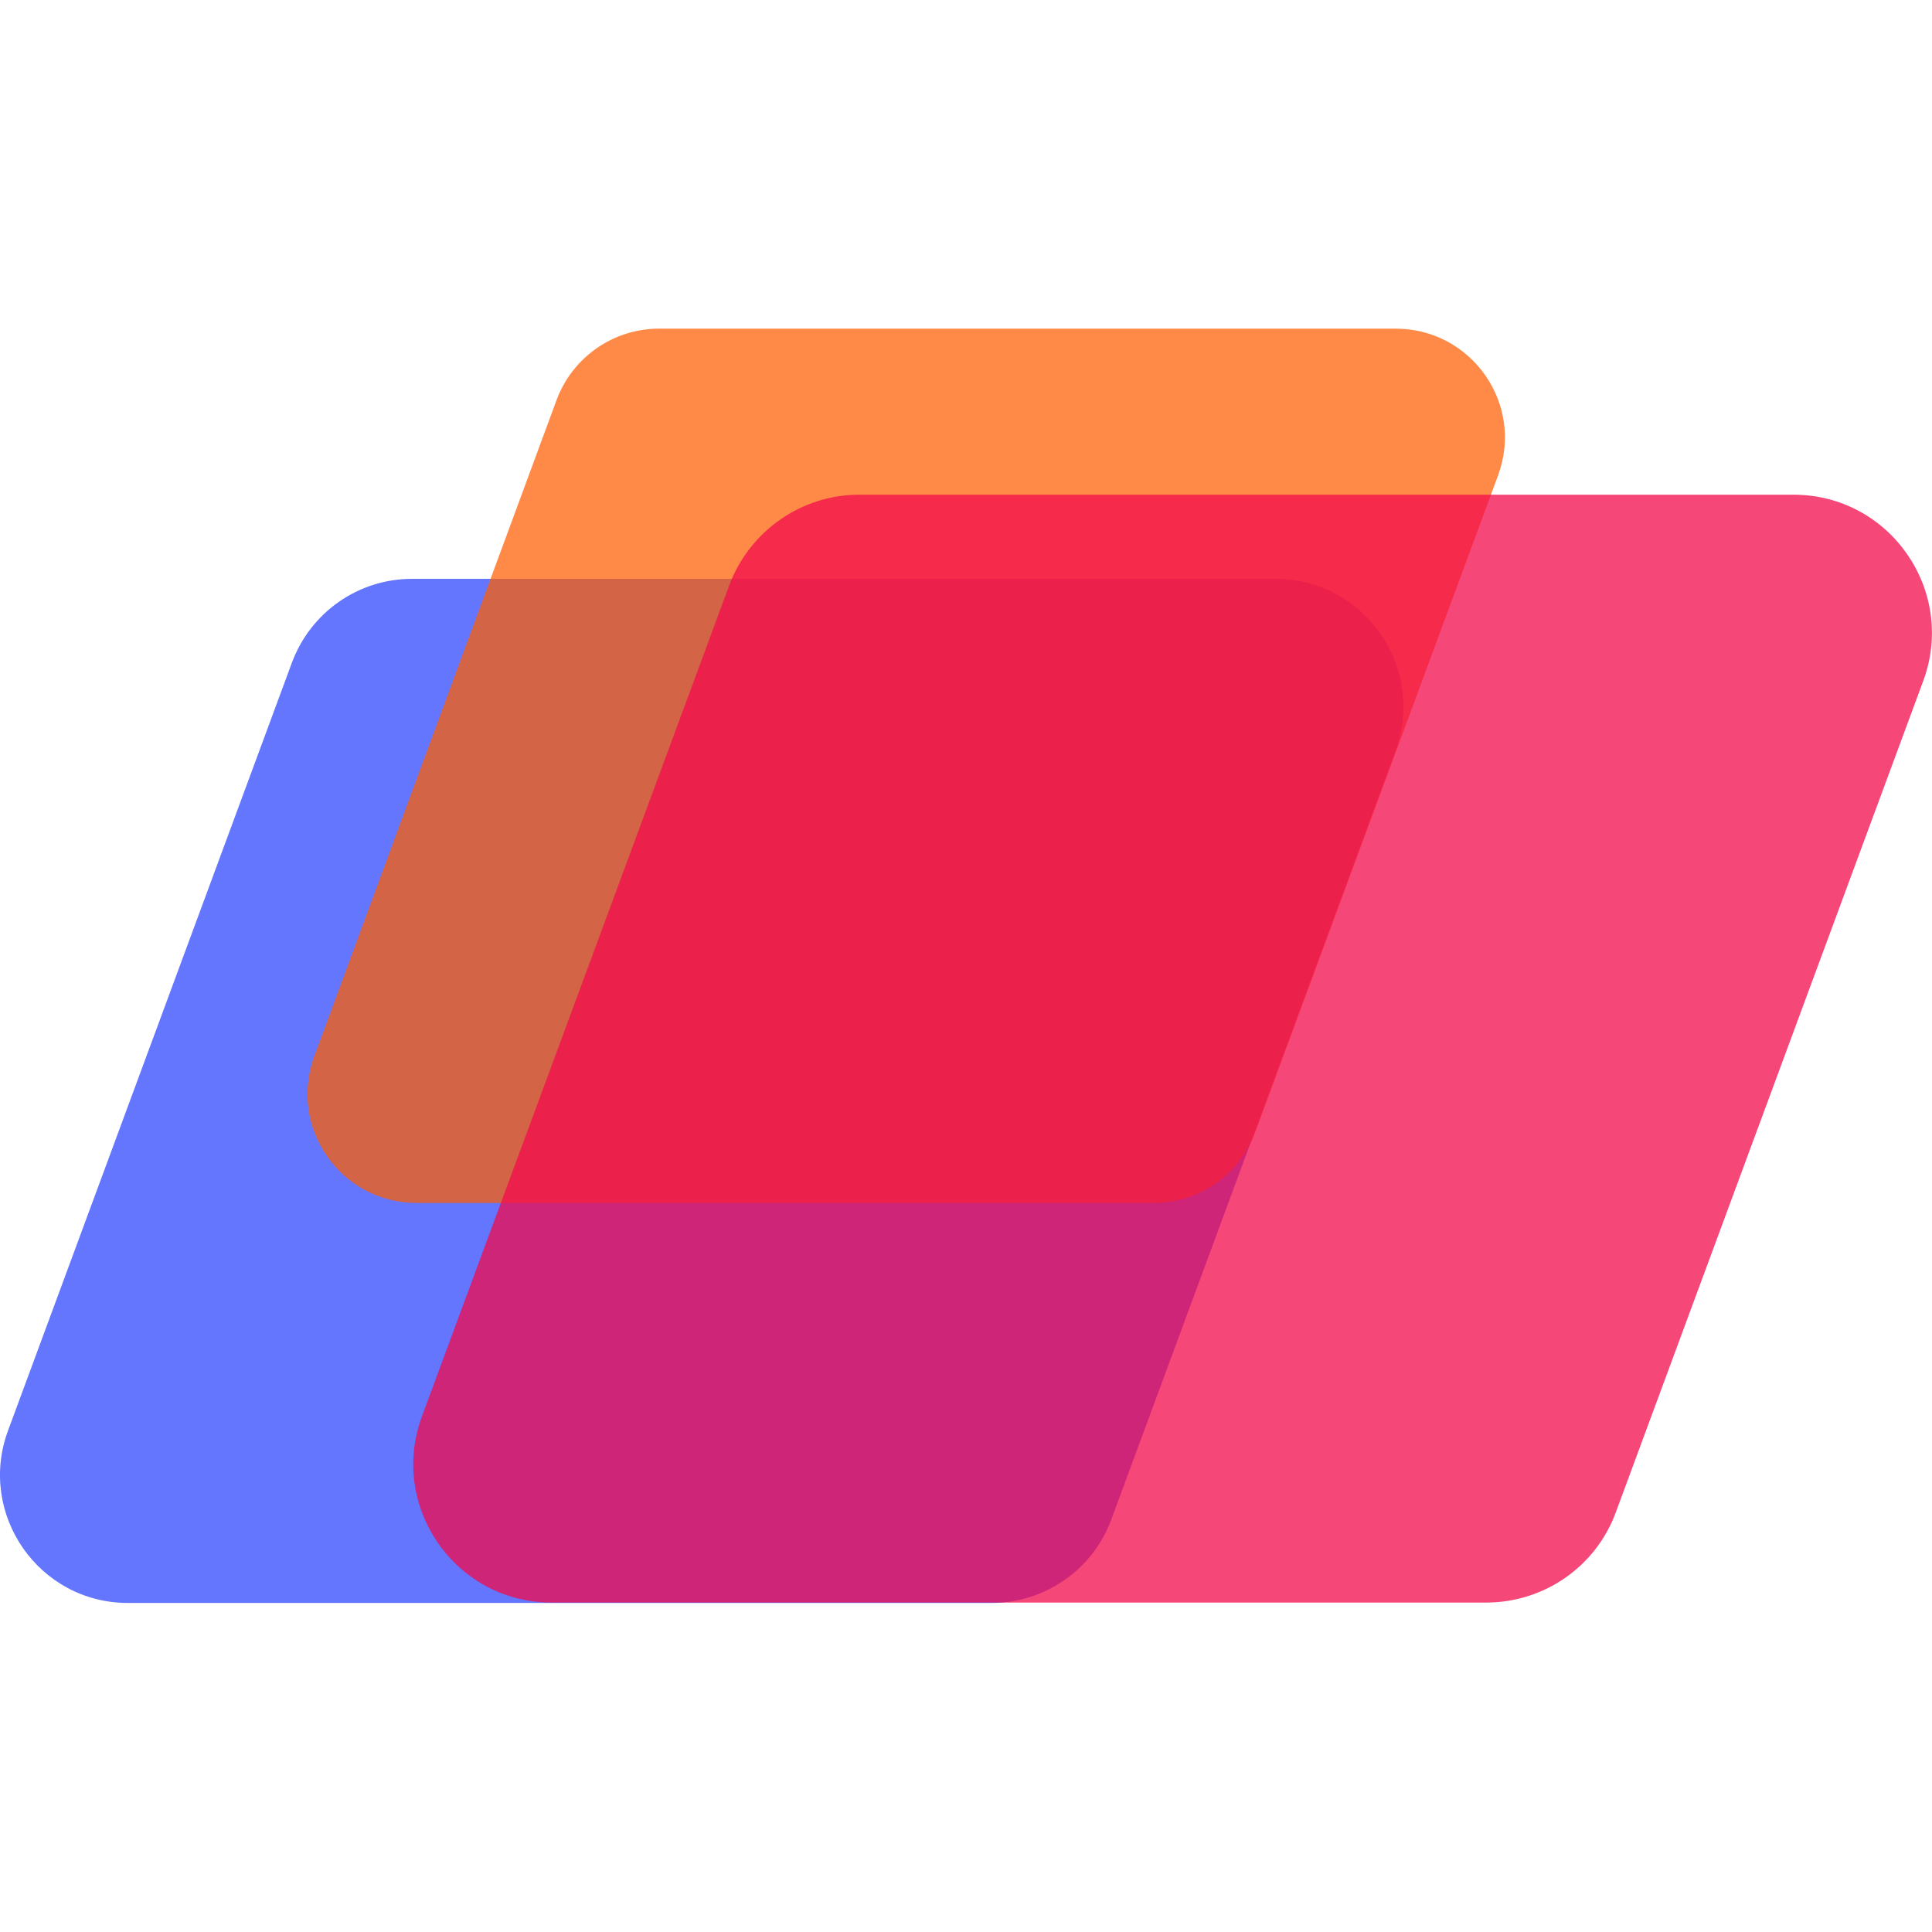 <svg xmlns="http://www.w3.org/2000/svg" xml:space="preserve" viewBox="0 0 512 512"><path d="M109.2 153.4H338c23.6 0 39.9 23.5 31.8 45.6l-75.3 203.7c-4.9 13.3-17.6 22.1-31.8 22.1H33.9c-23.6 0-39.9-23.5-31.8-45.6l75.3-203.7c5-13.3 17.6-22.1 31.8-22.1" style="opacity:.72;fill:#2842fc"/><path d="M305.7 318.8H110.4c-20.1 0-34.1-20-27.1-38.9L147.5 106c4.2-11.3 15-18.9 27.1-18.9h195.3c20.1 0 34.1 20 27.1 38.9l-64.3 173.9c-4.1 11.4-14.9 18.9-27 18.9" style="opacity:.72;fill:#ff5e00"/><path d="M227.7 131.1h247.6c25.5 0 43.2 25.4 34.4 49.3l-81.5 220.4c-5.3 14.4-19 23.9-34.4 23.9H146.2c-25.5 0-43.2-25.4-34.4-49.3L193.3 155c5.4-14.3 19.1-23.9 34.4-23.9" style="opacity:.75;fill:#f20a4c"/></svg>